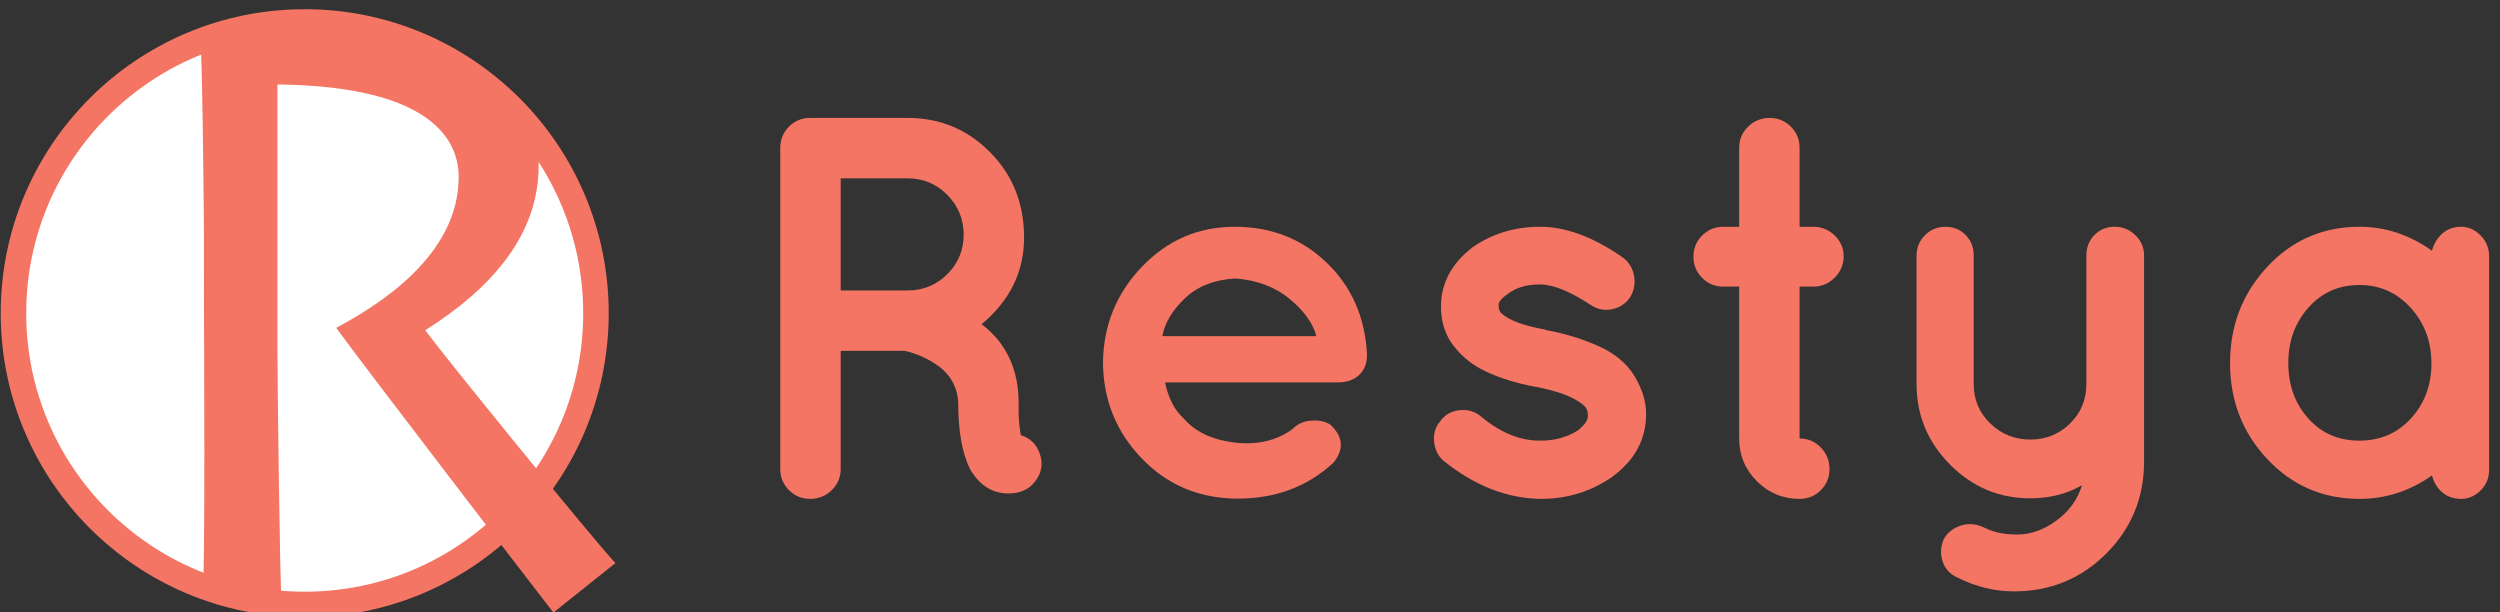 <?xml version="1.0" encoding="utf-8"?>
<!-- Generator: Adobe Illustrator 13.0.0, SVG Export Plug-In  -->
<!DOCTYPE svg PUBLIC "-//W3C//DTD SVG 1.1//EN" "http://www.w3.org/Graphics/SVG/1.1/DTD/svg11.dtd">
<svg version="1.1"
	 xmlns="http://www.w3.org/2000/svg" xmlns:xlink="http://www.w3.org/1999/xlink" xmlns:a="http://ns.adobe.com/AdobeSVGViewerExtensions/3.0/"
	 x="0px" y="0px" width="147px" height="36px" viewBox="-0.042 -0.542 147 36" enable-background="new -0.042 -0.542 147 36"
	 xml:space="preserve">
<rect x="-0.042" y="-0.542" width="147" height="36" fill="#333333" stroke="none"/>
<defs>
</defs>
<circle fill="#FFFFFF" stroke="#F47564" stroke-width="1.5" cx="17.875" cy="17.875" r="17.125"/>
<path fill="#F47564" d="M16.271,20.023c0,1.813,0.144,13.88,0.24,14.596h-4.657c0.192-1.145,0.096-16.265,0.096-17.267V13.44
	c0-1.431-0.096-11.305-0.24-12.211c2.256,0,6.289,0.047,9.985,0.477c6.337,0.763,9.937,3.434,9.937,7.489
	c0,4.054-2.736,7.202-6.672,9.683c1.2,1.622,9.841,12.259,11.185,13.689l-3.648,2.91c-0.528-0.667-11.329-14.739-12.769-16.742
	c2.4-1.288,7.2-4.197,7.2-8.872c0-2.146-1.584-5.342-10.657-5.438V20.023z"/>
<path fill="#F47564" d="M57.678,18.52c1.45,1.109,2.176,2.656,2.176,4.64c-0.021,0.704,0.021,1.333,0.128,1.888
	c0.555,0.171,0.928,0.539,1.12,1.104c0.192,0.565,0.106,1.094-0.256,1.584c-0.363,0.491-0.886,0.736-1.568,0.736h-0.032
	c-0.96,0-1.718-0.491-2.272-1.472c-0.448-0.938-0.672-2.219-0.672-3.84c-0.043-0.981-0.491-1.749-1.344-2.304
	c-0.555-0.362-1.152-0.619-1.792-0.768H49.39v6.944c0,0.491-0.176,0.907-0.528,1.248c-0.352,0.342-0.773,0.512-1.264,0.512
	c-0.491,0-0.907-0.17-1.248-0.512c-0.342-0.341-0.512-0.757-0.512-1.248V8.151c0-0.49,0.17-0.906,0.512-1.248
	c0.341-0.341,0.757-0.512,1.248-0.512h5.728c1.898,0,3.514,0.672,4.848,2.016c1.333,1.344,2,3.019,2,5.024
	S59.342,17.133,57.678,18.52z M53.326,16.536c0.917,0,1.696-0.32,2.336-0.96c0.64-0.64,0.96-1.413,0.96-2.32
	c0-0.906-0.32-1.685-0.96-2.336c-0.64-0.65-1.419-0.976-2.336-0.976H49.39v6.592H53.326z"/>
<path fill="#F47564" d="M80.334,20.375c0,0.47-0.155,0.848-0.464,1.136c-0.31,0.288-0.72,0.432-1.232,0.432H68.462
	c0.192,0.917,0.555,1.622,1.088,2.112c0.683,0.79,1.68,1.264,2.992,1.424s2.448-0.101,3.408-0.784
	c0.32-0.341,0.746-0.512,1.28-0.512c0.533,0,0.907,0.139,1.12,0.416c0.597,0.662,0.597,1.355,0,2.08
	c-1.536,1.408-3.419,2.107-5.648,2.096c-2.229-0.01-4.096-0.794-5.6-2.352c-1.504-1.557-2.267-3.435-2.288-5.632
	c0.021-2.197,0.784-4.08,2.288-5.648s3.322-2.352,5.456-2.352c2.133,0,3.93,0.699,5.392,2.096c1.461,1.397,2.256,3.173,2.384,5.328
	V20.375z M72.622,15.832c-1.238,0.064-2.229,0.448-2.976,1.152c-0.747,0.704-1.195,1.451-1.344,2.24h9.056
	c-0.192-0.747-0.709-1.472-1.552-2.176C74.963,16.343,73.902,15.938,72.622,15.832z"/>
<path fill="#F47564" d="M95.31,14.551c0.384,0.256,0.624,0.614,0.72,1.072c0.096,0.459,0.026,0.891-0.208,1.296
	c-0.256,0.384-0.613,0.624-1.072,0.72c-0.459,0.096-0.891,0.005-1.296-0.272c-1.195-0.789-2.181-1.184-2.96-1.184
	s-1.414,0.192-1.904,0.576c-0.341,0.235-0.512,0.443-0.512,0.624c0,0.182,0.027,0.315,0.08,0.4c0.053,0.085,0.165,0.181,0.336,0.288
	c0.469,0.32,1.248,0.576,2.336,0.768l0.032,0.032h0.032c1.13,0.213,2.165,0.533,3.104,0.96s1.632,1.014,2.08,1.76
	c0.448,0.747,0.672,1.483,0.672,2.208c0,1.494-0.672,2.731-2.016,3.712c-1.238,0.854-2.624,1.28-4.16,1.28
	c-1.984-0.021-3.883-0.757-5.696-2.208c-0.342-0.277-0.539-0.656-0.592-1.136c-0.053-0.48,0.069-0.89,0.368-1.232
	c0.277-0.384,0.661-0.597,1.152-0.64c0.491-0.042,0.907,0.085,1.248,0.384c1.152,0.96,2.325,1.43,3.52,1.408
	c0.811,0,1.536-0.203,2.176-0.608c0.384-0.32,0.576-0.592,0.576-0.816c0-0.224-0.032-0.378-0.096-0.464
	c-0.043-0.106-0.182-0.234-0.416-0.384c-0.512-0.363-1.366-0.661-2.56-0.896h-0.032c-1.131-0.213-2.117-0.522-2.96-0.928
	c-0.843-0.405-1.52-0.992-2.032-1.76c-0.363-0.597-0.544-1.269-0.544-2.016c0-1.387,0.629-2.56,1.888-3.52
	c1.152-0.789,2.469-1.184,3.952-1.184C92.008,12.792,93.603,13.378,95.31,14.551z"/>
<path fill="#F47564" d="M106.573,12.792c0.49,0,0.912,0.171,1.265,0.512c0.352,0.341,0.527,0.752,0.527,1.232
	s-0.176,0.896-0.527,1.248c-0.353,0.352-0.774,0.528-1.265,0.528h-0.8v8.928c0.49,0,0.906,0.176,1.248,0.528
	c0.341,0.352,0.512,0.773,0.512,1.264s-0.171,0.907-0.512,1.248c-0.342,0.342-0.758,0.512-1.248,0.512
	c-0.981,0-1.819-0.347-2.512-1.04c-0.693-0.693-1.04-1.53-1.04-2.512v-8.928h-0.928c-0.491,0-0.907-0.17-1.248-0.512
	c-0.341-0.341-0.512-0.757-0.512-1.248c0-0.49,0.17-0.906,0.512-1.248c0.341-0.341,0.757-0.512,1.248-0.512h0.928v-4.64
	c0-0.49,0.176-0.906,0.528-1.248c0.352-0.341,0.773-0.512,1.264-0.512c0.49,0,0.906,0.171,1.248,0.512
	c0.341,0.342,0.512,0.758,0.512,1.248v4.64H106.573z"/>
<path fill="#F47564" d="M123.117,13.271c0.32-0.32,0.715-0.48,1.184-0.48c0.47,0,0.875,0.166,1.217,0.496
	c0.341,0.331,0.512,0.731,0.512,1.2v12.096c0,2.133-0.741,3.941-2.224,5.424c-1.483,1.483-3.291,2.224-5.425,2.224
	c-1.131,0-2.229-0.267-3.296-0.8c-0.447-0.192-0.747-0.507-0.896-0.944c-0.149-0.438-0.128-0.88,0.063-1.328
	c0.213-0.384,0.55-0.651,1.009-0.8c0.458-0.149,0.943-0.096,1.455,0.16c0.513,0.256,1.152,0.378,1.921,0.368
	c0.768-0.011,1.52-0.288,2.256-0.832c0.735-0.544,1.231-1.232,1.487-2.064c-0.896,0.512-1.909,0.768-3.04,0.768
	c-1.835,0-3.407-0.661-4.72-1.984c-1.312-1.322-1.968-2.901-1.968-4.736v-7.552c0-0.469,0.165-0.869,0.496-1.2
	c0.33-0.331,0.73-0.496,1.2-0.496c0.469,0,0.863,0.16,1.184,0.48s0.48,0.726,0.48,1.216v7.552c0,0.917,0.324,1.691,0.976,2.32
	c0.65,0.629,1.435,0.944,2.352,0.944s1.696-0.315,2.337-0.944c0.64-0.629,0.96-1.402,0.96-2.32v-7.552
	C122.638,13.997,122.797,13.591,123.117,13.271z"/>
<path fill="#F47564" d="M133.277,26.456c-1.461-1.557-2.191-3.44-2.191-5.648s0.73-4.096,2.191-5.664s3.27-2.352,5.425-2.352
	c1.514,0,2.933,0.47,4.256,1.408c0.106-0.405,0.309-0.741,0.607-1.008c0.299-0.267,0.667-0.4,1.104-0.4
	c0.437,0,0.82,0.171,1.151,0.512s0.496,0.747,0.496,1.216v12.576c0,0.469-0.165,0.869-0.496,1.2
	c-0.331,0.331-0.715,0.496-1.151,0.496c-0.438,0-0.806-0.128-1.104-0.384c-0.299-0.256-0.501-0.587-0.607-0.992
	c-1.302,0.917-2.721,1.376-4.256,1.376C136.547,28.792,134.738,28.013,133.277,26.456z M134.51,20.808
	c0,1.291,0.389,2.374,1.168,3.248c0.778,0.875,1.781,1.312,3.008,1.312s2.24-0.437,3.04-1.312c0.8-0.875,1.2-1.952,1.2-3.232
	c0-1.28-0.405-2.368-1.216-3.264c-0.812-0.896-1.819-1.344-3.024-1.344s-2.203,0.443-2.992,1.328
	C134.904,18.429,134.51,19.517,134.51,20.808z"/>
</svg>
